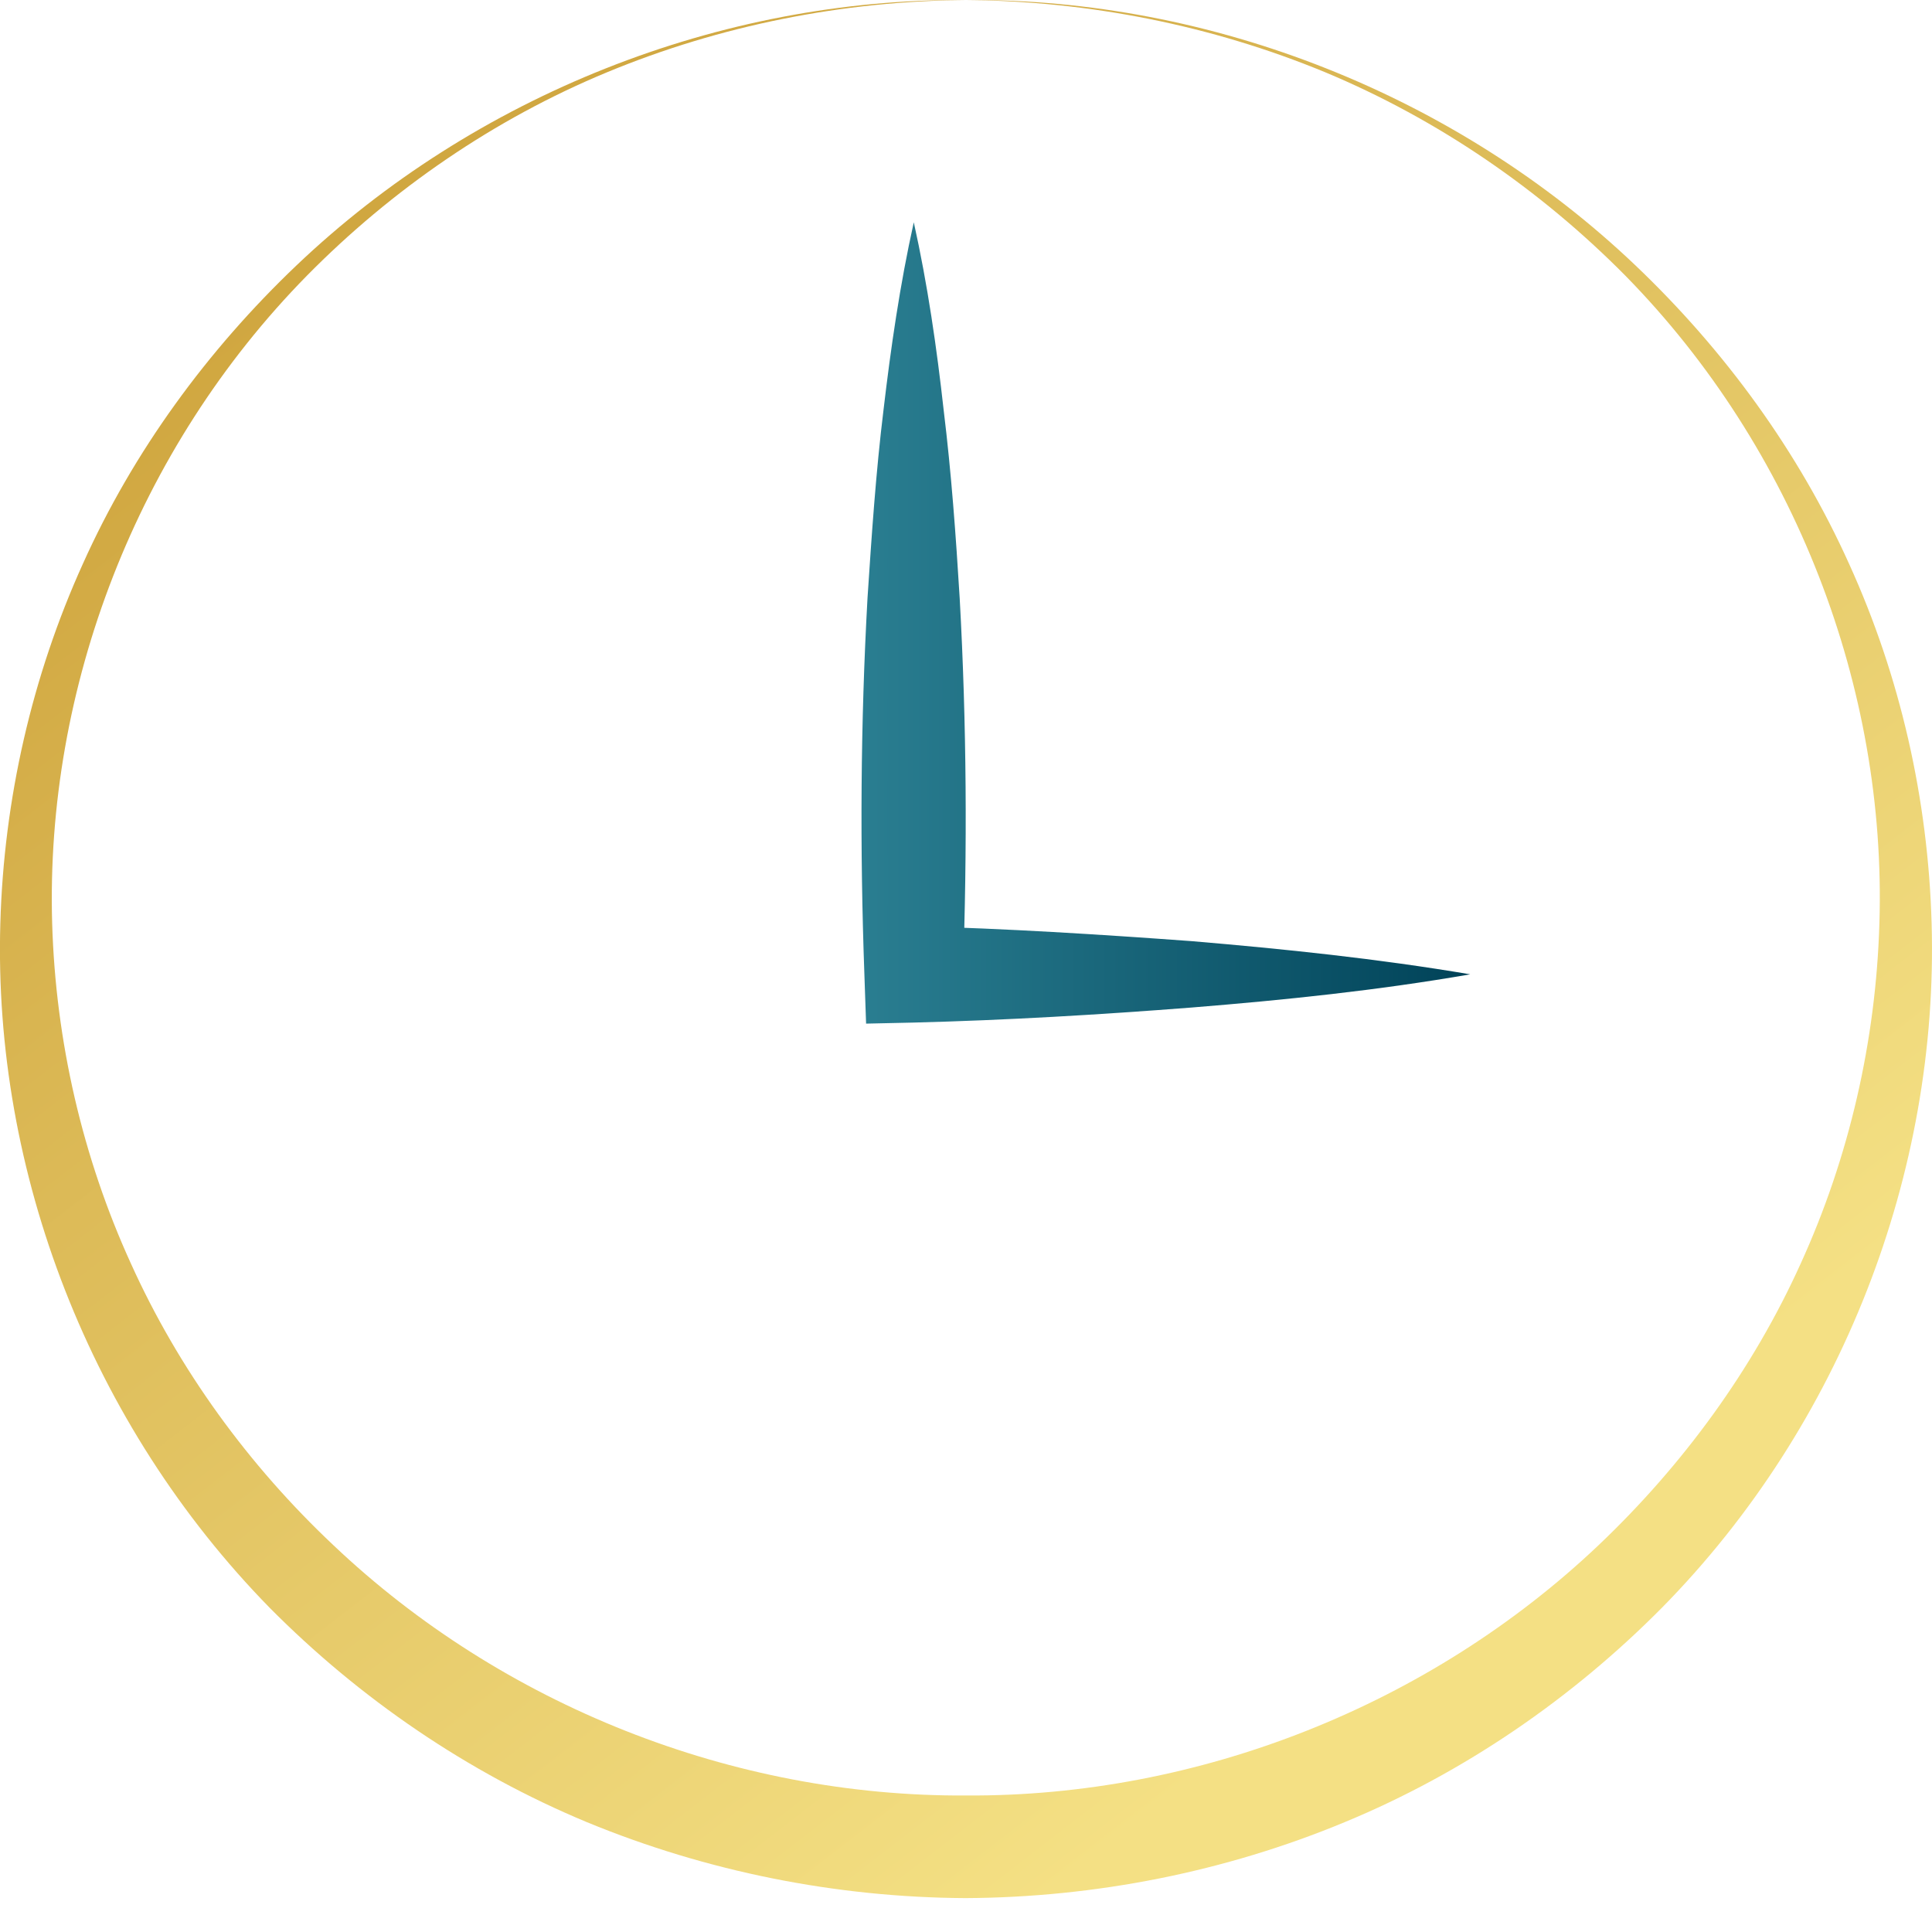 <svg width="35" height="35" viewBox="0 0 35 35" fill="none" xmlns="http://www.w3.org/2000/svg">
<path d="M17.5 0C15.268 0.019 13.049 0.459 11 1.308C8.951 2.156 7.098 3.433 5.56 4.994C2.477 8.129 0.819 12.466 0.945 16.729C1.008 18.86 1.494 20.966 2.37 22.887C3.24 24.814 4.507 26.549 6.039 27.992C9.096 30.892 13.282 32.552 17.5 32.527C21.717 32.552 25.903 30.892 28.96 27.992C30.486 26.542 31.753 24.814 32.623 22.887C33.499 20.966 33.984 18.86 34.047 16.729C34.18 12.466 32.522 8.129 29.445 4.994C27.907 3.439 26.054 2.163 24.005 1.308C21.95 0.459 19.725 0.019 17.5 0ZM17.5 0C21.963 -0.031 26.401 1.735 29.628 4.808C31.242 6.345 32.578 8.172 33.499 10.217C34.426 12.255 34.93 14.479 34.993 16.729C35.125 21.233 33.367 25.817 30.107 29.126C28.481 30.768 26.52 32.118 24.358 33.011C22.196 33.909 19.845 34.374 17.493 34.386C15.142 34.374 12.797 33.903 10.634 33.011C8.472 32.112 6.512 30.768 4.885 29.126C1.639 25.811 -0.126 21.233 0.006 16.729C0.069 14.479 0.58 12.249 1.5 10.217C2.414 8.179 3.757 6.345 5.371 4.808C8.598 1.735 13.036 -0.031 17.5 0Z" fill="url(#paint0_linear_15_15)"/>
<path d="M16.554 4.027C16.806 5.161 16.97 6.301 17.096 7.435C17.235 8.569 17.317 9.709 17.386 10.842C17.512 13.116 17.525 15.384 17.443 17.658L16.548 16.778C18.231 16.821 19.908 16.927 21.591 17.05C23.274 17.193 24.951 17.366 26.634 17.651C24.951 17.943 23.274 18.116 21.591 18.252C19.908 18.383 18.231 18.482 16.548 18.525L15.69 18.544L15.659 17.645C15.577 15.371 15.589 13.104 15.716 10.83C15.791 9.696 15.867 8.556 16.006 7.423C16.138 6.301 16.302 5.161 16.554 4.027Z" fill="url(#paint1_linear_15_15)"/>
<defs>
<linearGradient id="paint0_linear_15_15" x1="6.152" y1="3.034" x2="27.904" y2="31.151" gradientUnits="userSpaceOnUse">
<stop stop-color="#CFA53E"/>
<stop offset="0.919" stop-color="#F4E084"/>
</linearGradient>
<linearGradient id="paint1_linear_15_15" x1="15.608" y1="11.292" x2="26.639" y2="11.292" gradientUnits="userSpaceOnUse">
<stop stop-color="#2A7E91"/>
<stop offset="0.747" stop-color="#0B5267"/>
<stop offset="1" stop-color="#004258"/>
</linearGradient>
</defs>
</svg>
